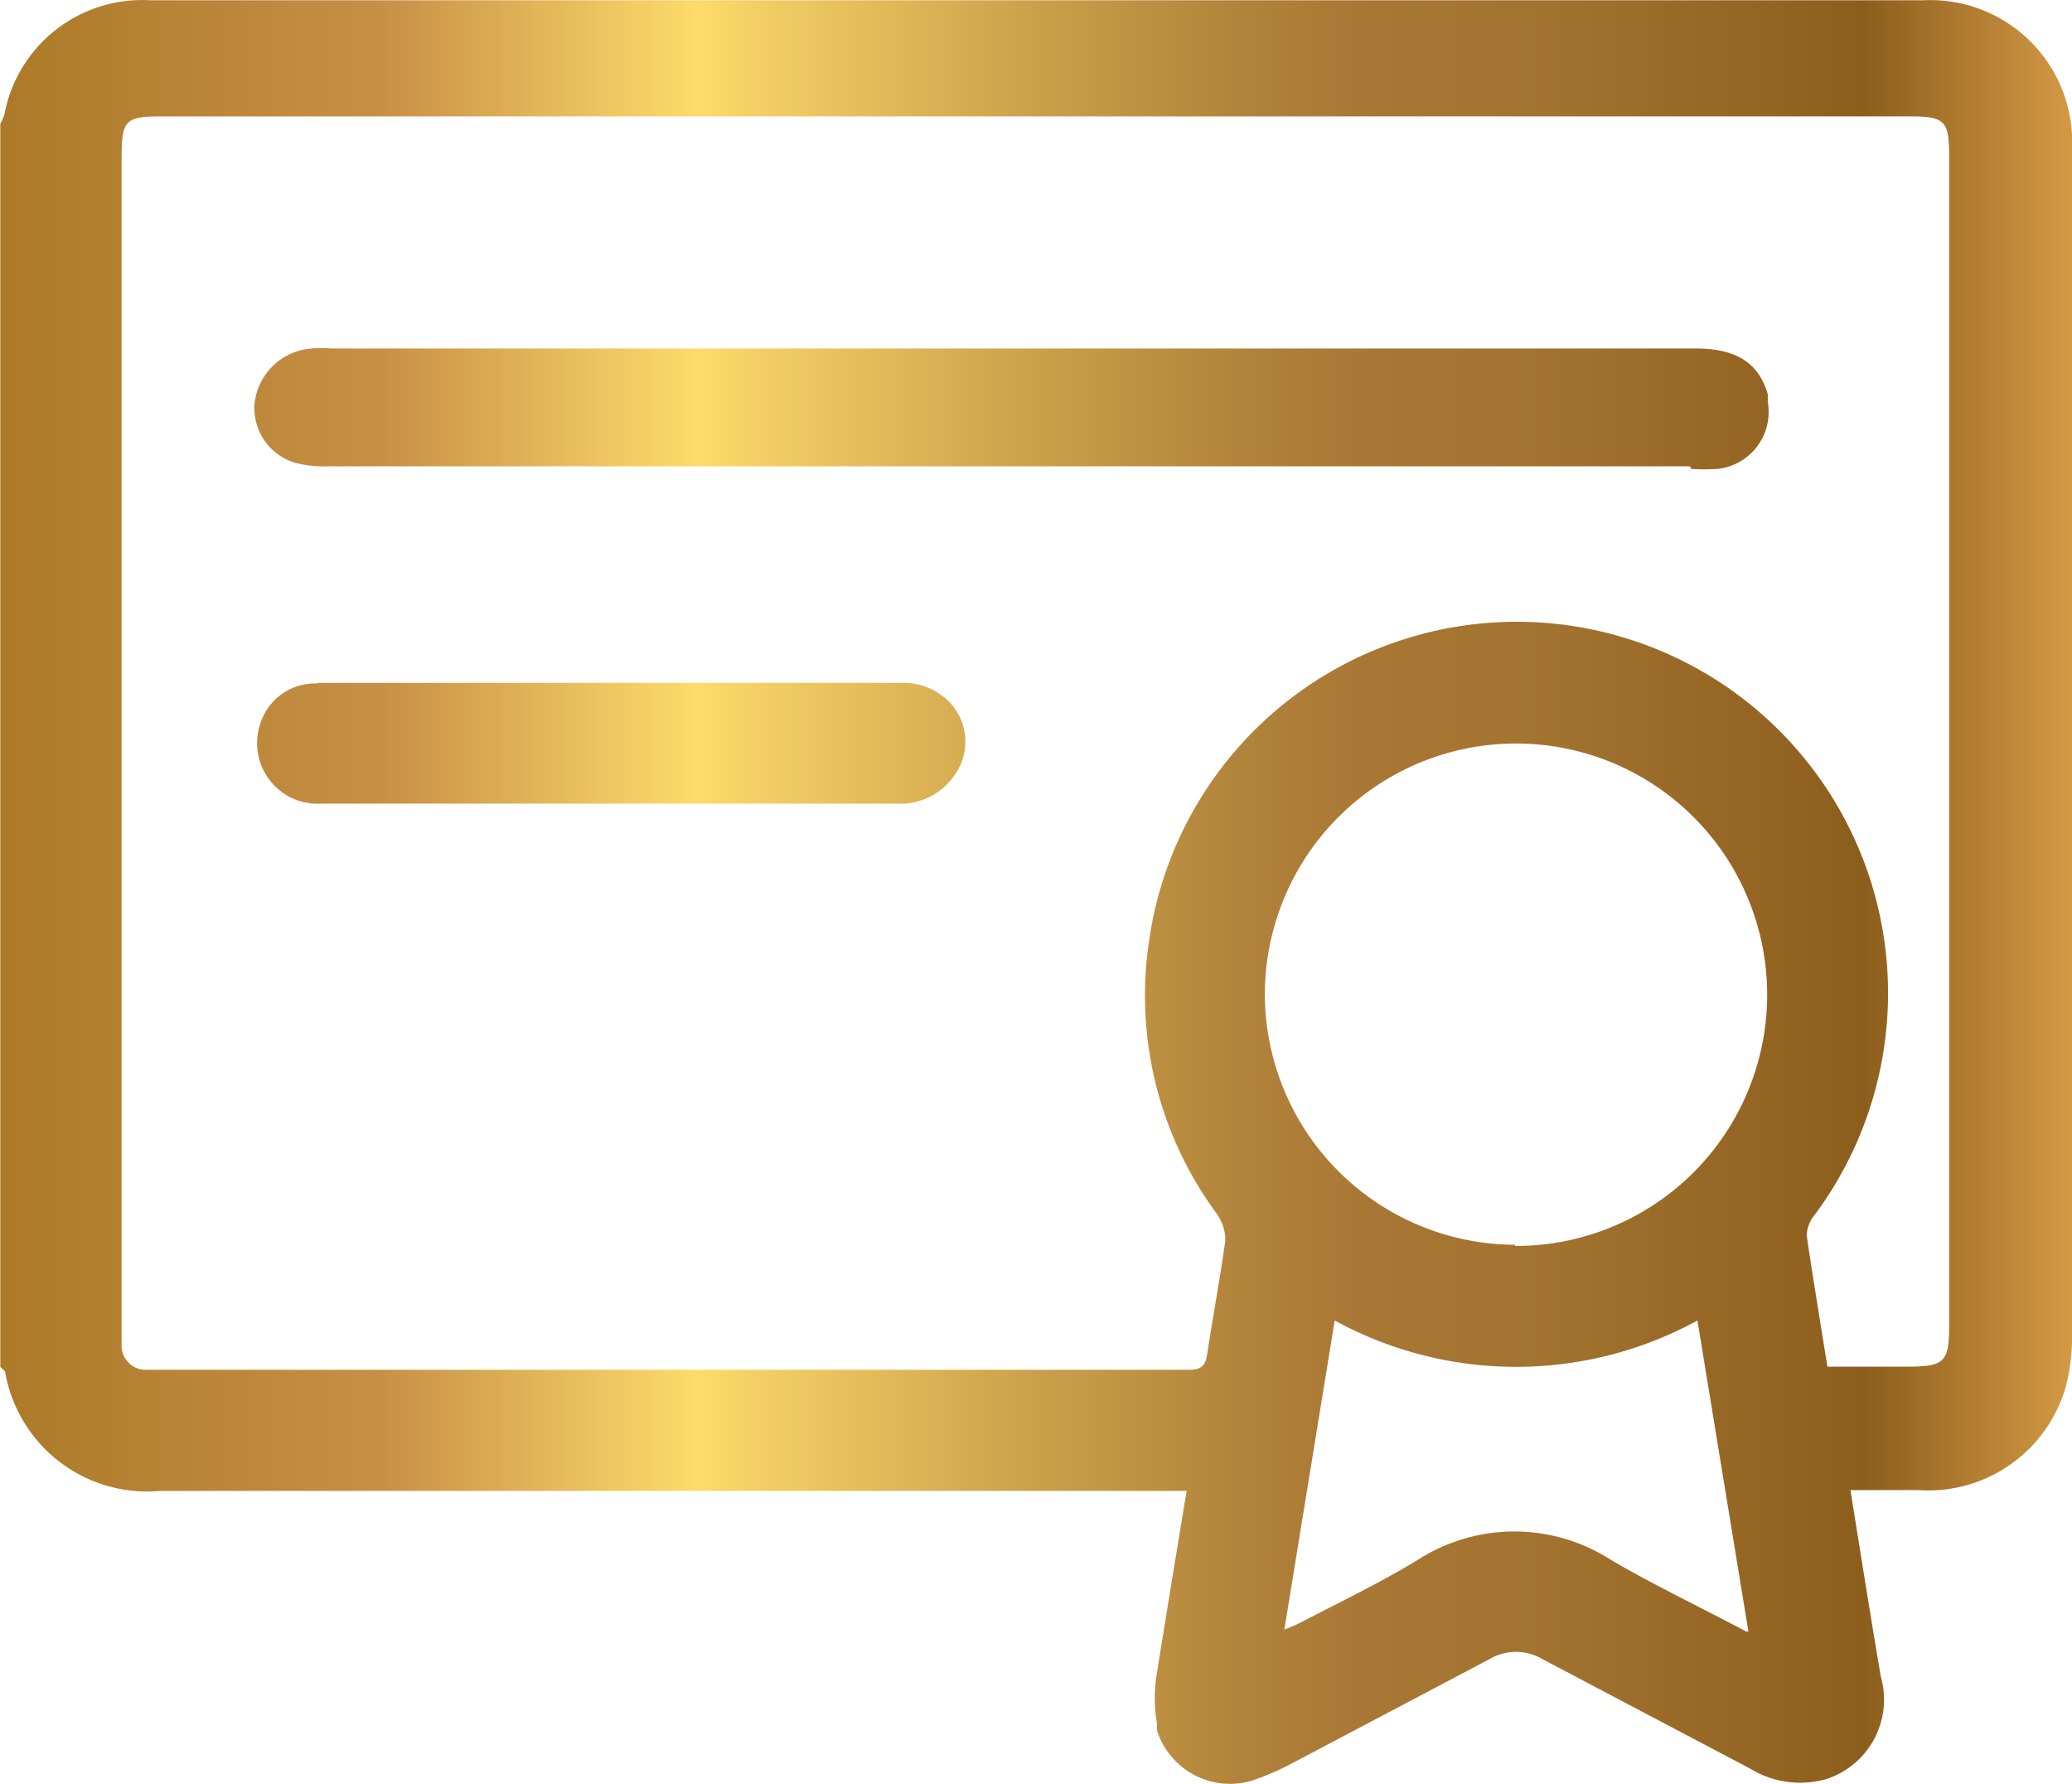 <svg xmlns="http://www.w3.org/2000/svg" xmlns:xlink="http://www.w3.org/1999/xlink" width="32.273" height="27.78" viewBox="0 0 32.273 27.78">
  <defs>
    <linearGradient id="linear-gradient" y1="0.5" x2="1" y2="0.5" gradientUnits="objectBoundingBox">
      <stop offset="0" stop-color="#ab7927"/>
      <stop offset="0.185" stop-color="#c68f46"/>
      <stop offset="0.338" stop-color="#fedb6b"/>
      <stop offset="0.363" stop-color="#f5d065"/>
      <stop offset="0.499" stop-color="#cba04a"/>
      <stop offset="0.602" stop-color="#b1823a"/>
      <stop offset="0.66" stop-color="#a87734"/>
      <stop offset="0.748" stop-color="#a2722f"/>
      <stop offset="0.86" stop-color="#926321"/>
      <stop offset="0.896" stop-color="#8c5e1c"/>
      <stop offset="1" stop-color="#d69c47"/>
    </linearGradient>
  </defs>
  <path id="menu_ico4" d="M1446.484,103.6V84.247a.95.95,0,0,0,.063-.143,2.184,2.184,0,0,1,2.272-1.782h27.625a2.209,2.209,0,0,1,2.308,2.094v18.766a2.928,2.928,0,0,1-.1.74,2.227,2.227,0,0,1-2.291,1.6h-1.06c.16,1,.312,1.952.472,2.9a1.3,1.3,0,0,1-.885,1.611l-.006,0a1.49,1.49,0,0,1-1.15-.178l-3.226-1.7a.811.811,0,0,0-.829,0l-3.057,1.613a4.288,4.288,0,0,1-.633.276,1.194,1.194,0,0,1-1.488-.784v-.107a2.341,2.341,0,0,1,0-.784c.143-.891.3-1.854.463-2.834h-15.988a2.246,2.246,0,0,1-2.415-1.854.43.43,0,0,0-.08-.08Zm28.457,0h1.221c.606,0,.677-.062.677-.659V84.772c0-.579-.062-.642-.624-.642h-27.2c-.588,0-.642.053-.642.651v18.475a.374.374,0,0,0,.348.392h16.042c.084,0,.167,0,.25,0,.169,0,.241-.062.267-.232.089-.588.2-1.176.285-1.782a.719.719,0,0,0-.143-.428,5.715,5.715,0,0,1-1.052-4.189,5.784,5.784,0,1,1,10.383,4.207.55.55,0,0,0-.134.33c.1.677.214,1.364.321,2.032Zm-4.866-1.88a3.912,3.912,0,1,0-3.895-3.93h0a3.912,3.912,0,0,0,3.895,3.912Zm3.636,6-.793-4.839a5.891,5.891,0,0,1-5.65,0l-.784,4.813a2.518,2.518,0,0,0,.3-.134c.6-.312,1.212-.606,1.782-.954a2.779,2.779,0,0,1,3,0c.668.392,1.364.722,2.121,1.123Zm-.891-18.1a3.116,3.116,0,0,0,.41,0,.891.891,0,0,0,.792-.98c0-.018-.005-.036-.008-.054v-.128c-.143-.49-.49-.713-1.123-.713h-21.247a1.806,1.806,0,0,0-.312,0,.964.964,0,0,0-.891.891.892.892,0,0,0,.642.891,1.874,1.874,0,0,0,.5.053h21.22Zm-21.389,3.342a.892.892,0,0,0-.891.606.946.946,0,0,0,.566,1.211h0a1.028,1.028,0,0,0,.4.053h8.939a1.017,1.017,0,0,0,.891-.428.891.891,0,0,0-.176-1.248l-.065-.044a.973.973,0,0,0-.544-.16h-9.126Z" transform="translate(-1446.479 -82.318)" fill="url(#linear-gradient)"/>
</svg>
